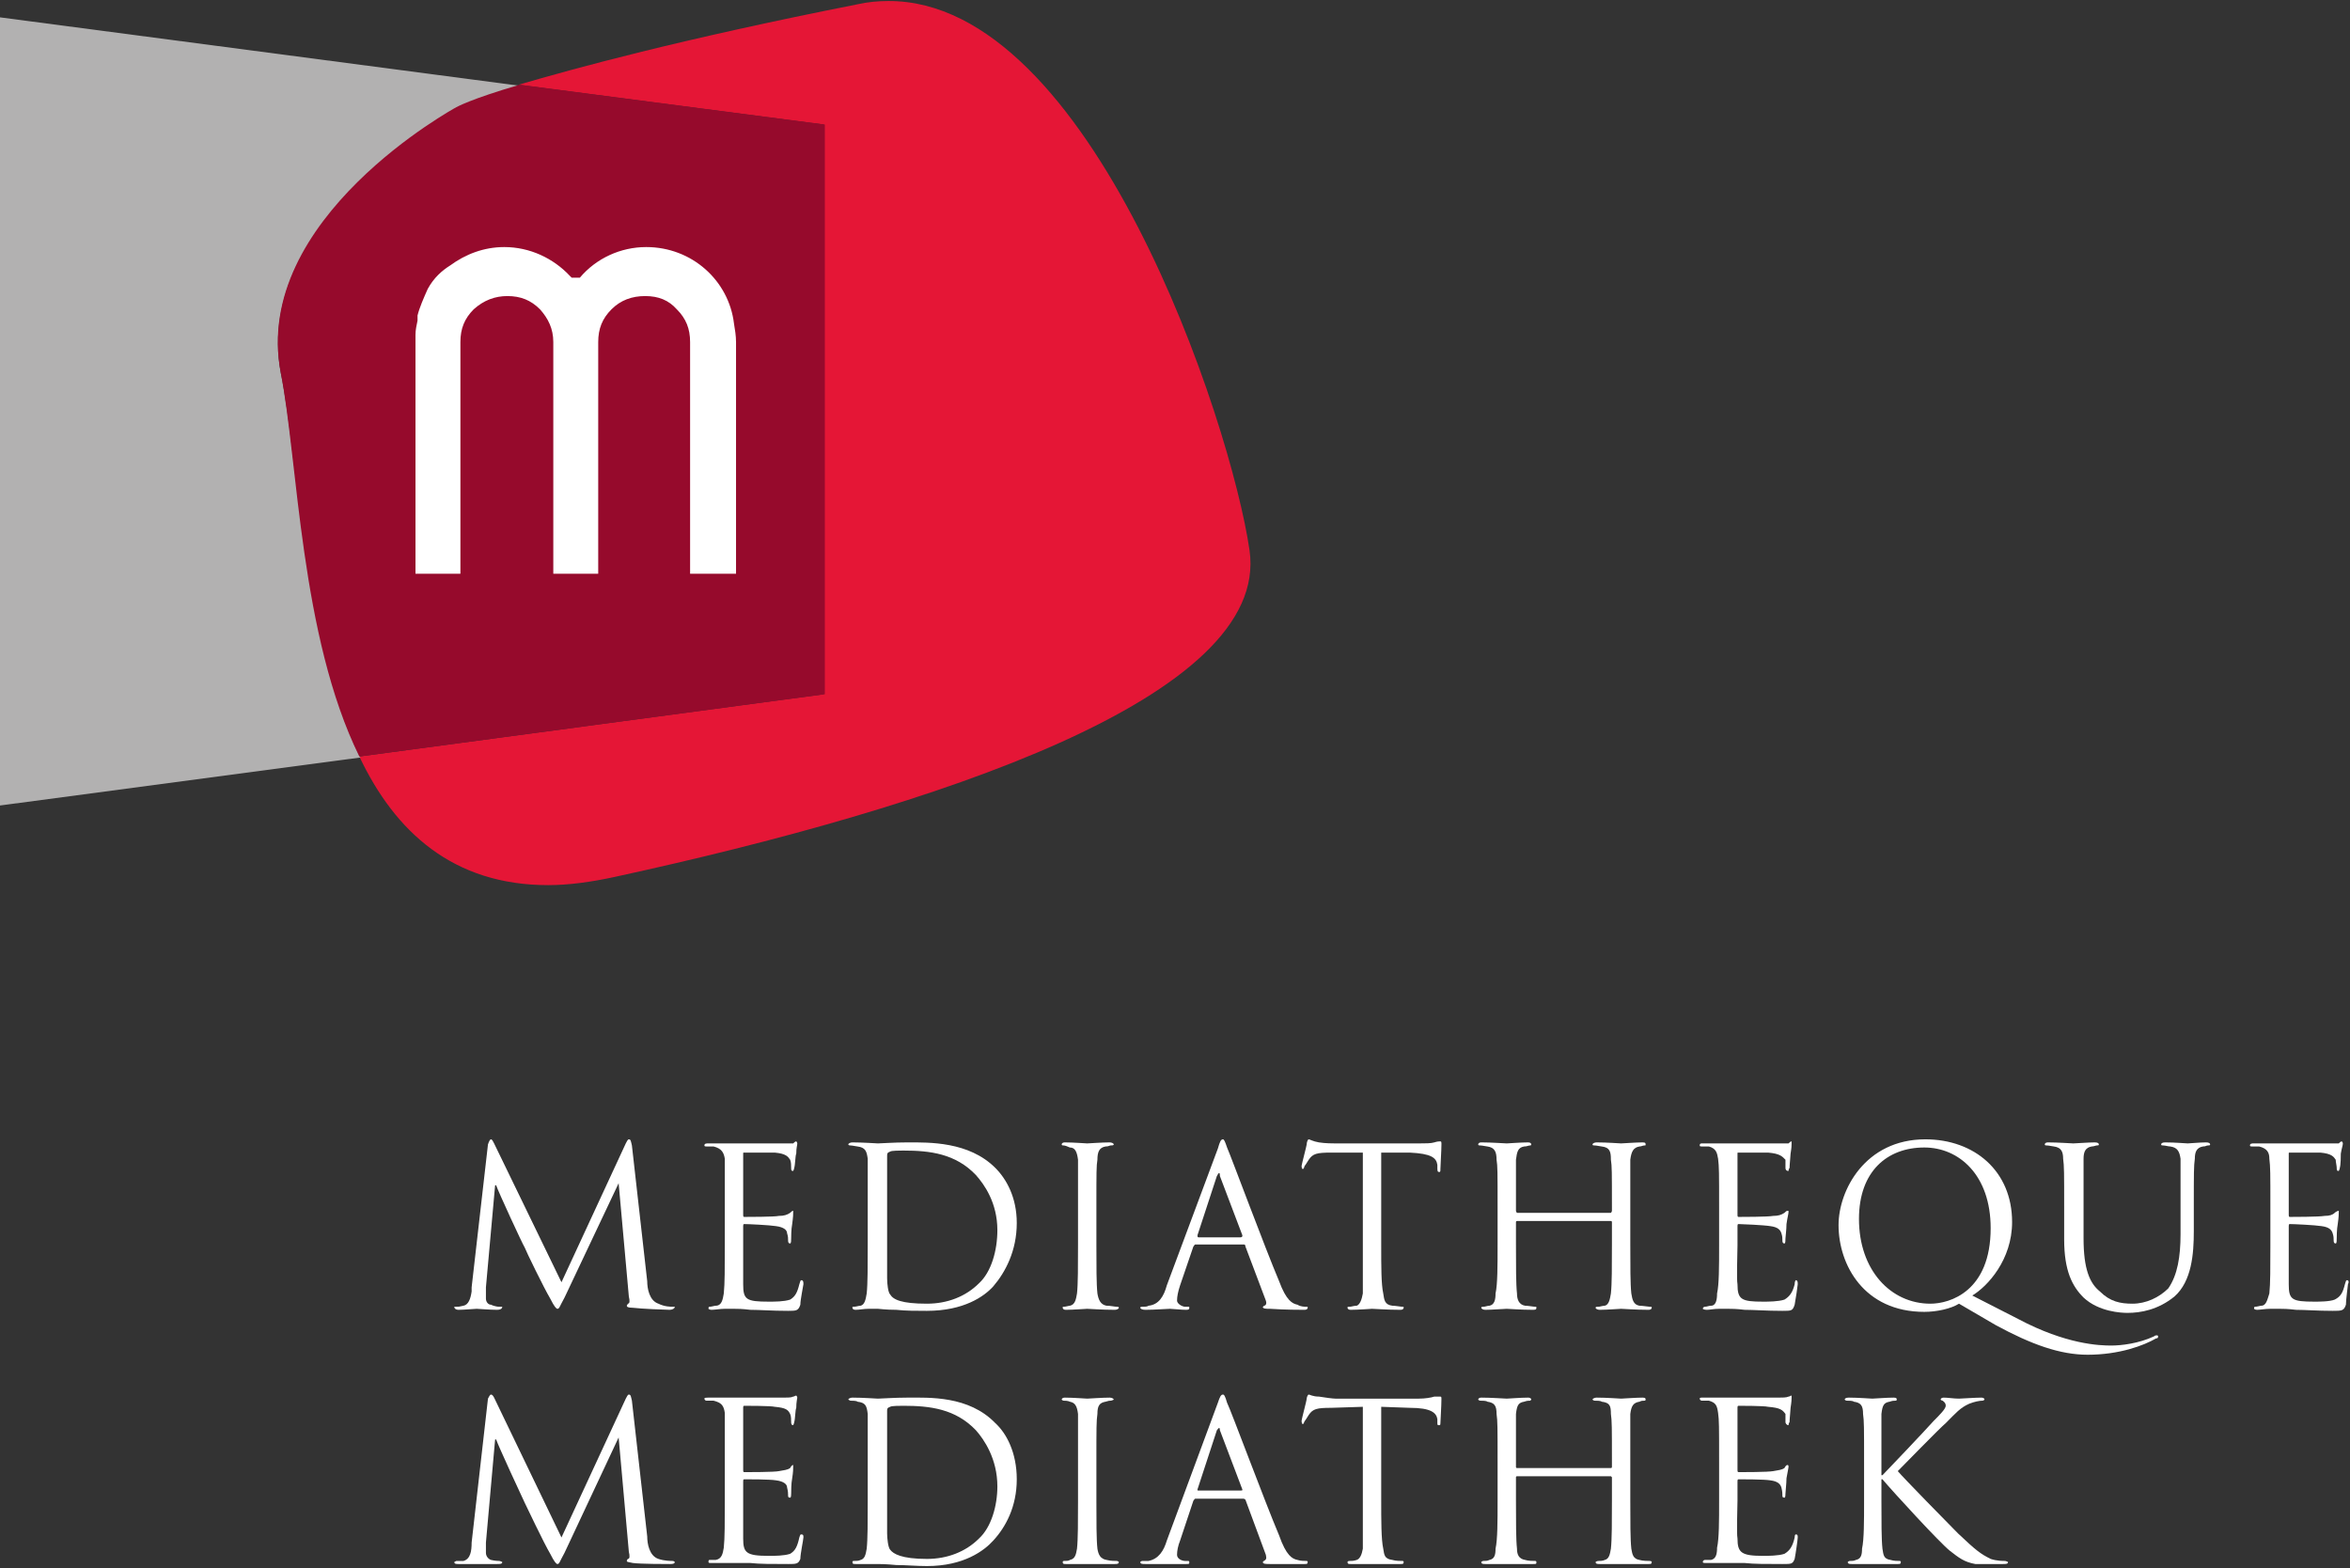 <?xml version="1.0" encoding="UTF-8"?>
<!DOCTYPE svg PUBLIC "-//W3C//DTD SVG 1.1//EN" "http://www.w3.org/Graphics/SVG/1.1/DTD/svg11.dtd">
<svg version="1.2" width="23.02mm" height="15.36mm" viewBox="1499 22634 2302 1536" preserveAspectRatio="xMidYMid" fill-rule="evenodd" stroke-width="28.222" stroke-linejoin="round" xmlns="http://www.w3.org/2000/svg" xmlns:ooo="http://xml.openoffice.org/svg/export" xmlns:xlink="http://www.w3.org/1999/xlink" xmlns:presentation="http://sun.com/xmlns/staroffice/presentation" xmlns:smil="http://www.w3.org/2001/SMIL20/" xmlns:anim="urn:oasis:names:tc:opendocument:xmlns:animation:1.0" xml:space="preserve">
 <rect x="1499" y="22634" width="2302" height="1536" fill="#333333" stroke="none"/>
 <defs class="EmbeddedBulletChars">
  <g id="bullet-char-template-57356" transform="scale(0,-0)">
   <path d="M 580,1141 L 1163,571 580,0 -4,571 580,1141 Z"/>
  </g>
  <g id="bullet-char-template-57354" transform="scale(0,-0)">
   <path d="M 8,1128 L 1137,1128 1137,0 8,0 8,1128 Z"/>
  </g>
  <g id="bullet-char-template-10146" transform="scale(0,-0)">
   <path d="M 174,0 L 602,739 174,1481 1456,739 174,0 Z M 1358,739 L 309,1346 659,739 1358,739 Z"/>
  </g>
  <g id="bullet-char-template-10132" transform="scale(0,-0)">
   <path d="M 2015,739 L 1276,0 717,0 1260,543 174,543 174,936 1260,936 717,1481 1274,1481 2015,739 Z"/>
  </g>
  <g id="bullet-char-template-10007" transform="scale(0,-0)">
   <path d="M 0,-2 C -7,14 -16,27 -25,37 L 356,567 C 262,823 215,952 215,954 215,979 228,992 255,992 264,992 276,990 289,987 310,991 331,999 354,1012 L 381,999 492,748 772,1049 836,1024 860,1049 C 881,1039 901,1025 922,1006 886,937 835,863 770,784 769,783 710,716 594,584 L 774,223 C 774,196 753,168 711,139 L 727,119 C 717,90 699,76 672,76 641,76 570,178 457,381 L 164,-76 C 142,-110 111,-127 72,-127 30,-127 9,-110 8,-76 1,-67 -2,-52 -2,-32 -2,-23 -1,-13 0,-2 Z"/>
  </g>
  <g id="bullet-char-template-10004" transform="scale(0,-0)">
   <path d="M 285,-33 C 182,-33 111,30 74,156 52,228 41,333 41,471 41,549 55,616 82,672 116,743 169,778 240,778 293,778 328,747 346,684 L 369,508 C 377,444 397,411 428,410 L 1163,1116 C 1174,1127 1196,1133 1229,1133 1271,1133 1292,1118 1292,1087 L 1292,965 C 1292,929 1282,901 1262,881 L 442,47 C 390,-6 338,-33 285,-33 Z"/>
  </g>
  <g id="bullet-char-template-9679" transform="scale(0,-0)">
   <path d="M 813,0 C 632,0 489,54 383,161 276,268 223,411 223,592 223,773 276,916 383,1023 489,1130 632,1184 813,1184 992,1184 1136,1130 1245,1023 1353,916 1407,772 1407,592 1407,412 1353,268 1245,161 1136,54 992,0 813,0 Z"/>
  </g>
  <g id="bullet-char-template-8226" transform="scale(0,-0)">
   <path d="M 346,457 C 273,457 209,483 155,535 101,586 74,649 74,723 74,796 101,859 155,911 209,963 273,989 346,989 419,989 480,963 531,910 582,859 608,796 608,723 608,648 583,586 532,535 482,483 420,457 346,457 Z"/>
  </g>
  <g id="bullet-char-template-8211" transform="scale(0,-0)">
   <path d="M -4,459 L 1135,459 1135,606 -4,606 -4,459 Z"/>
  </g>
  <g id="bullet-char-template-61548" transform="scale(0,-0)">
   <path d="M 173,740 C 173,903 231,1043 346,1159 462,1274 601,1332 765,1332 928,1332 1067,1274 1183,1159 1299,1043 1357,903 1357,740 1357,577 1299,437 1183,322 1067,206 928,148 765,148 601,148 462,206 346,322 231,437 173,577 173,740 Z"/>
  </g>
 </defs>
 <g class="Page">
  <g class="Group">
   <g class="com.sun.star.drawing.ClosedBezierShape">
    <g id="id3">
     <rect class="BoundingBox" stroke="none" fill="none" x="1944" y="23750" width="217" height="168"/>
     <path fill="rgb(255,255,255)" stroke="none" d="M 2133,23889 C 2133,23896 2135,23908 2144,23911 2150,23914 2156,23914 2158,23914 2159,23914 2160,23914 2160,23914 2160,23916 2157,23917 2155,23917 2151,23917 2127,23916 2119,23915 2114,23915 2113,23914 2113,23913 2113,23912 2114,23912 2114,23911 2116,23911 2116,23908 2115,23904 L 2105,23793 2052,23905 C 2047,23914 2047,23916 2045,23916 2044,23916 2042,23914 2038,23906 2032,23896 2014,23859 2013,23856 2011,23853 1987,23801 1985,23795 L 1984,23795 1975,23895 C 1975,23899 1975,23902 1975,23906 1975,23909 1977,23912 1980,23912 1984,23914 1988,23914 1988,23914 1989,23914 1991,23914 1991,23914 1991,23916 1989,23917 1986,23917 1979,23917 1967,23916 1966,23916 1964,23916 1954,23917 1948,23917 1946,23917 1944,23916 1944,23914 L 1946,23914 C 1948,23914 1949,23914 1953,23913 1958,23912 1960,23906 1961,23899 1961,23898 1961,23896 1961,23895 L 1977,23755 C 1978,23752 1979,23750 1980,23750 1981,23750 1982,23752 1983,23754 L 2049,23890 2112,23754 C 2113,23752 2114,23750 2115,23750 2117,23750 2117,23752 2118,23756 L 2133,23889 Z"/>
    </g>
   </g>
   <g class="com.sun.star.drawing.ClosedBezierShape">
    <g id="id4">
     <rect class="BoundingBox" stroke="none" fill="none" x="2188" y="23752" width="99" height="167"/>
     <path fill="rgb(255,255,255)" stroke="none" d="M 2209,23816 C 2209,23783 2209,23777 2209,23769 2208,23763 2206,23759 2198,23757 2197,23757 2193,23757 2191,23757 2190,23757 2189,23757 2189,23756 2189,23754 2191,23754 2193,23754 2197,23754 2204,23754 2209,23754 L 2218,23754 C 2219,23754 2262,23754 2267,23754 2271,23754 2274,23754 2276,23754 2277,23753 2278,23752 2279,23752 2279,23752 2280,23753 2280,23754 2280,23756 2279,23758 2279,23764 2278,23766 2278,23775 2277,23778 2277,23779 2276,23781 2276,23781 2274,23781 2274,23780 2274,23778 2274,23776 2274,23772 2273,23770 2271,23767 2269,23764 2258,23763 2254,23763 2230,23763 2228,23763 2227,23763 2227,23763 2227,23764 L 2227,23824 C 2227,23825 2227,23826 2228,23826 2231,23826 2258,23826 2262,23825 2267,23825 2270,23824 2273,23822 2274,23821 2275,23820 2276,23820 L 2276,23821 C 2276,23823 2276,23826 2275,23833 2274,23838 2274,23846 2274,23847 2274,23849 2274,23852 2273,23852 2271,23852 2271,23850 2271,23849 2271,23847 2271,23845 2270,23842 2270,23839 2267,23836 2259,23835 2253,23834 2232,23833 2228,23833 2227,23833 2227,23834 2227,23835 L 2227,23854 C 2227,23861 2227,23887 2227,23892 2227,23907 2230,23909 2252,23909 2258,23909 2267,23909 2273,23907 2278,23904 2280,23900 2282,23892 2283,23889 2283,23888 2284,23888 2286,23888 2286,23890 2286,23892 2286,23893 2283,23907 2283,23912 2281,23918 2279,23918 2271,23918 2255,23918 2243,23917 2234,23917 2226,23916 2221,23916 2218,23916 2218,23916 2214,23916 2209,23916 2205,23916 2199,23917 2196,23917 2194,23917 2193,23916 2193,23916 2193,23915 2193,23914 2194,23914 2196,23914 2199,23913 2200,23913 2206,23913 2207,23907 2208,23901 2209,23892 2209,23875 2209,23854 L 2209,23816 Z"/>
    </g>
   </g>
   <g class="com.sun.star.drawing.ClosedBezierShape">
    <g id="id5">
     <rect class="BoundingBox" stroke="none" fill="none" x="2330" y="23752" width="166" height="168"/>
     <path fill="rgb(255,255,255)" stroke="none" d="M 2349,23816 C 2349,23782 2349,23776 2349,23769 2348,23762 2347,23758 2339,23757 2338,23757 2334,23756 2332,23756 2332,23756 2330,23756 2330,23755 2330,23754 2332,23753 2334,23753 2344,23753 2358,23754 2359,23754 2362,23754 2375,23753 2388,23753 2409,23753 2448,23752 2474,23778 2485,23789 2495,23807 2495,23832 2495,23859 2484,23880 2472,23894 2463,23904 2443,23918 2407,23918 2397,23918 2386,23918 2377,23917 2367,23917 2360,23916 2359,23916 2359,23916 2355,23916 2350,23916 2345,23916 2341,23917 2337,23917 2335,23917 2334,23916 2334,23915 2334,23914 2334,23914 2335,23914 2338,23914 2340,23913 2342,23913 2346,23912 2347,23907 2348,23901 2349,23892 2349,23874 2349,23853 L 2349,23816 Z M 2368,23839 C 2368,23862 2368,23881 2368,23886 2368,23892 2369,23900 2371,23902 2374,23907 2382,23911 2407,23911 2427,23911 2445,23904 2458,23891 2470,23880 2476,23859 2476,23839 2476,23812 2463,23794 2455,23785 2435,23764 2410,23761 2384,23761 2381,23761 2372,23761 2371,23762 2368,23763 2368,23764 2368,23767 2368,23773 2368,23796 2368,23812 L 2368,23839 Z"/>
    </g>
   </g>
   <g class="com.sun.star.drawing.ClosedBezierShape">
    <g id="id6">
     <rect class="BoundingBox" stroke="none" fill="none" x="2539" y="23753" width="57" height="165"/>
     <path fill="rgb(255,255,255)" stroke="none" d="M 2573,23853 C 2573,23874 2573,23892 2574,23901 2575,23907 2577,23912 2583,23913 2587,23913 2591,23914 2593,23914 2594,23914 2595,23914 2595,23915 2595,23916 2593,23917 2591,23917 2579,23917 2565,23916 2564,23916 2563,23916 2550,23917 2543,23917 2541,23917 2540,23916 2540,23915 2540,23914 2540,23914 2541,23914 2543,23914 2546,23913 2547,23913 2552,23912 2553,23907 2554,23901 2555,23892 2555,23874 2555,23853 L 2555,23816 C 2555,23782 2555,23776 2555,23770 2554,23762 2552,23758 2547,23758 2545,23757 2542,23756 2541,23756 2540,23756 2539,23756 2539,23755 2539,23754 2540,23753 2542,23753 2550,23753 2563,23754 2564,23754 2565,23754 2579,23753 2586,23753 2588,23753 2590,23754 2590,23755 2590,23756 2588,23756 2587,23756 2586,23756 2585,23757 2582,23757 2576,23758 2574,23762 2574,23770 2573,23776 2573,23782 2573,23816 L 2573,23853 Z"/>
    </g>
   </g>
   <g class="com.sun.star.drawing.ClosedBezierShape">
    <g id="id7">
     <rect class="BoundingBox" stroke="none" fill="none" x="2616" y="23750" width="166" height="168"/>
     <path fill="rgb(255,255,255)" stroke="none" d="M 2692,23759 C 2694,23752 2695,23750 2697,23750 2698,23750 2699,23752 2701,23758 2705,23767 2738,23856 2752,23889 2759,23908 2765,23911 2770,23912 2773,23914 2777,23914 2779,23914 2780,23914 2780,23914 2780,23915 2780,23916 2779,23917 2777,23917 2773,23917 2758,23917 2743,23916 2739,23916 2736,23916 2736,23914 2736,23914 2737,23914 2737,23913 2739,23913 2740,23911 2739,23908 L 2719,23855 C 2719,23853 2718,23853 2717,23853 L 2670,23853 C 2669,23853 2669,23854 2668,23855 L 2655,23893 C 2653,23899 2652,23904 2652,23908 2652,23911 2657,23914 2660,23914 L 2663,23914 C 2664,23914 2664,23914 2664,23915 2664,23916 2664,23917 2661,23917 2656,23917 2647,23916 2645,23916 2642,23916 2630,23917 2621,23917 2618,23917 2616,23916 2616,23915 2616,23914 2617,23914 2618,23914 2620,23914 2623,23914 2624,23913 2634,23912 2639,23904 2642,23893 L 2692,23759 Z M 2714,23846 C 2716,23846 2716,23845 2716,23844 L 2694,23786 C 2694,23782 2693,23782 2691,23786 L 2672,23844 C 2672,23845 2672,23846 2673,23846 L 2714,23846 Z"/>
    </g>
   </g>
   <g class="com.sun.star.drawing.ClosedBezierShape">
    <g id="id8">
     <rect class="BoundingBox" stroke="none" fill="none" x="2774" y="23750" width="138" height="168"/>
     <path fill="rgb(255,255,255)" stroke="none" d="M 2852,23854 C 2852,23875 2852,23892 2854,23901 2855,23907 2855,23912 2863,23913 2866,23913 2871,23914 2873,23914 2874,23914 2874,23914 2874,23915 2874,23916 2873,23917 2871,23917 2858,23917 2845,23916 2843,23916 2843,23916 2829,23917 2822,23917 2820,23917 2819,23916 2819,23915 2819,23914 2819,23914 2821,23914 2823,23914 2825,23913 2828,23913 2831,23912 2833,23907 2834,23901 2834,23892 2834,23875 2834,23854 L 2834,23763 2803,23763 C 2789,23763 2785,23764 2781,23770 2779,23773 2778,23775 2777,23776 2776,23779 2776,23779 2775,23779 2775,23779 2774,23779 2774,23776 2774,23775 2779,23756 2779,23755 2779,23753 2780,23750 2781,23750 2782,23750 2785,23752 2791,23753 2797,23754 2805,23754 2807,23754 L 2889,23754 C 2895,23754 2901,23754 2904,23753 2907,23752 2909,23752 2910,23752 2911,23752 2911,23753 2911,23755 2911,23761 2910,23776 2910,23779 2910,23781 2910,23782 2909,23782 2907,23782 2907,23781 2907,23777 L 2907,23775 C 2906,23768 2901,23764 2880,23763 L 2852,23763 2852,23854 Z"/>
    </g>
   </g>
   <g class="com.sun.star.drawing.ClosedBezierShape">
    <g id="id9">
     <rect class="BoundingBox" stroke="none" fill="none" x="2947" y="23753" width="171" height="165"/>
     <path fill="rgb(255,255,255)" stroke="none" d="M 3096,23853 C 3096,23874 3096,23892 3097,23901 3098,23907 3099,23912 3105,23913 3108,23913 3114,23914 3115,23914 3117,23914 3117,23914 3117,23915 3117,23916 3116,23917 3114,23917 3102,23917 3088,23916 3087,23916 3086,23916 3073,23917 3066,23917 3064,23917 3062,23916 3062,23915 3062,23914 3063,23914 3065,23914 3066,23914 3069,23913 3071,23913 3075,23912 3076,23907 3077,23901 3078,23892 3078,23874 3078,23853 L 3078,23831 C 3078,23830 3077,23830 3077,23830 L 2985,23830 C 2985,23830 2984,23830 2984,23831 L 2984,23853 C 2984,23874 2984,23892 2985,23901 2985,23907 2987,23912 2993,23913 2996,23913 3001,23914 3003,23914 3004,23914 3004,23914 3004,23915 3004,23916 3004,23917 3001,23917 2989,23917 2976,23916 2975,23916 2973,23916 2960,23917 2954,23917 2952,23917 2950,23916 2950,23915 2950,23914 2951,23914 2952,23914 2954,23914 2956,23913 2958,23913 2963,23912 2964,23907 2964,23901 2966,23892 2966,23874 2966,23853 L 2966,23816 C 2966,23782 2966,23776 2965,23770 2965,23762 2963,23758 2956,23757 2955,23757 2951,23756 2949,23756 2948,23756 2947,23756 2947,23755 2947,23754 2948,23753 2950,23753 2960,23753 2973,23754 2975,23754 2976,23754 2989,23753 2996,23753 2998,23753 2999,23754 2999,23755 2999,23756 2998,23756 2998,23756 2996,23756 2995,23757 2992,23757 2986,23758 2985,23762 2984,23770 2984,23776 2984,23782 2984,23816 L 2984,23820 C 2984,23821 2985,23822 2985,23822 L 3077,23822 C 3077,23822 3078,23821 3078,23820 L 3078,23816 C 3078,23782 3078,23776 3077,23770 3077,23762 3076,23758 3068,23757 3067,23757 3063,23756 3061,23756 3060,23756 3059,23756 3059,23755 3059,23754 3061,23753 3063,23753 3073,23753 3086,23754 3087,23754 3088,23754 3102,23753 3108,23753 3111,23753 3111,23754 3111,23755 3111,23756 3111,23756 3110,23756 3108,23756 3107,23757 3105,23757 3099,23758 3097,23762 3096,23770 3096,23776 3096,23782 3096,23816 L 3096,23853 Z"/>
    </g>
   </g>
   <g class="com.sun.star.drawing.ClosedBezierShape">
    <g id="id10">
     <rect class="BoundingBox" stroke="none" fill="none" x="3163" y="23752" width="98" height="167"/>
     <path fill="rgb(255,255,255)" stroke="none" d="M 3183,23816 C 3183,23783 3183,23777 3182,23769 3181,23763 3180,23759 3173,23757 3171,23757 3168,23757 3166,23757 3165,23757 3164,23757 3164,23756 3164,23754 3165,23754 3167,23754 3172,23754 3178,23754 3183,23754 L 3192,23754 C 3193,23754 3236,23754 3241,23754 3245,23754 3249,23754 3251,23754 3252,23753 3253,23752 3254,23752 3254,23752 3254,23753 3254,23754 3254,23756 3254,23758 3253,23764 3253,23766 3252,23775 3252,23778 3251,23779 3251,23781 3251,23781 3249,23781 3248,23780 3248,23778 3248,23776 3248,23772 3248,23770 3245,23767 3243,23764 3231,23763 3227,23763 3204,23763 3202,23763 3201,23763 3201,23763 3201,23764 L 3201,23824 C 3201,23825 3201,23826 3202,23826 3205,23826 3231,23826 3236,23825 3241,23825 3244,23824 3247,23822 3248,23821 3249,23820 3250,23820 3251,23820 3251,23820 3251,23821 3251,23823 3250,23826 3249,23833 3249,23838 3248,23846 3248,23847 3248,23849 3248,23852 3247,23852 3245,23852 3245,23850 3245,23849 3245,23847 3245,23845 3244,23842 3243,23839 3241,23836 3233,23835 3227,23834 3205,23833 3202,23833 3201,23833 3201,23834 3201,23835 L 3201,23854 C 3201,23861 3200,23887 3201,23892 3201,23907 3205,23909 3226,23909 3231,23909 3241,23909 3247,23907 3252,23904 3255,23900 3257,23892 3257,23889 3258,23888 3258,23888 3260,23888 3260,23890 3260,23892 3260,23893 3258,23907 3257,23912 3255,23918 3254,23918 3245,23918 3229,23918 3217,23917 3208,23917 3200,23916 3195,23916 3192,23916 3191,23916 3187,23916 3183,23916 3178,23916 3174,23917 3171,23917 3168,23917 3167,23916 3167,23916 3167,23915 3168,23914 3169,23914 3171,23914 3173,23913 3175,23913 3180,23913 3181,23907 3181,23901 3183,23892 3183,23875 3183,23854 L 3183,23816 Z"/>
    </g>
   </g>
   <g class="com.sun.star.drawing.ClosedBezierShape">
    <g id="id11">
     <rect class="BoundingBox" stroke="none" fill="none" x="3300" y="23750" width="314" height="213"/>
     <path fill="rgb(255,255,255)" stroke="none" d="M 3418,23911 C 3410,23916 3396,23919 3384,23919 3325,23919 3300,23873 3300,23834 3300,23800 3326,23750 3385,23750 3433,23750 3470,23781 3470,23831 3470,23868 3446,23894 3431,23903 L 3476,23926 C 3523,23951 3556,23952 3567,23952 3577,23952 3594,23950 3609,23943 3610,23942 3611,23942 3612,23942 3613,23942 3613,23943 3613,23943 3613,23944 3613,23945 3611,23945 3599,23952 3575,23961 3544,23961 3517,23961 3489,23951 3454,23932 L 3418,23911 Z M 3390,23911 C 3409,23911 3449,23899 3449,23837 3449,23785 3418,23758 3384,23758 3348,23758 3320,23781 3320,23828 3320,23878 3351,23911 3390,23911 Z"/>
    </g>
   </g>
   <g class="com.sun.star.drawing.ClosedBezierShape">
    <g id="id12">
     <rect class="BoundingBox" stroke="none" fill="none" x="3501" y="23753" width="164" height="168"/>
     <path fill="rgb(255,255,255)" stroke="none" d="M 3521,23816 C 3521,23783 3521,23776 3520,23769 3520,23762 3518,23758 3511,23757 3510,23757 3506,23756 3504,23756 3503,23756 3502,23756 3502,23755 3502,23754 3503,23753 3505,23753 3515,23753 3528,23754 3530,23754 3532,23754 3545,23753 3551,23753 3554,23753 3555,23754 3555,23755 3555,23756 3554,23756 3553,23756 3552,23756 3550,23757 3548,23757 3542,23758 3540,23762 3540,23769 3540,23776 3540,23783 3540,23816 L 3540,23847 C 3540,23877 3546,23891 3556,23899 3566,23909 3576,23911 3588,23911 3601,23911 3614,23905 3623,23896 3632,23883 3635,23865 3635,23843 L 3635,23816 C 3635,23783 3635,23776 3635,23769 3634,23762 3632,23758 3625,23757 3623,23757 3620,23756 3618,23756 3617,23756 3616,23756 3616,23755 3616,23754 3617,23753 3620,23753 3629,23753 3641,23754 3642,23754 3644,23754 3654,23753 3660,23753 3663,23753 3664,23754 3664,23755 3664,23756 3663,23756 3662,23756 3660,23756 3660,23757 3657,23757 3651,23758 3649,23762 3649,23769 3648,23776 3648,23783 3648,23816 L 3648,23840 C 3648,23862 3646,23889 3629,23904 3613,23917 3596,23920 3583,23920 3577,23920 3555,23919 3540,23905 3529,23894 3521,23879 3521,23848 L 3521,23816 Z"/>
    </g>
   </g>
   <g class="com.sun.star.drawing.ClosedBezierShape">
    <g id="id13">
     <rect class="BoundingBox" stroke="none" fill="none" x="3703" y="23752" width="98" height="167"/>
     <path fill="rgb(255,255,255)" stroke="none" d="M 3723,23816 C 3723,23783 3723,23777 3722,23769 3722,23763 3720,23759 3712,23757 3711,23757 3707,23757 3705,23757 3704,23757 3703,23757 3703,23756 3703,23754 3705,23754 3707,23754 3711,23754 3717,23754 3723,23754 L 3732,23754 C 3733,23754 3776,23754 3781,23754 3785,23754 3788,23754 3790,23754 3791,23753 3792,23752 3793,23752 3793,23752 3794,23753 3794,23754 3794,23756 3793,23758 3792,23764 3792,23766 3792,23775 3791,23778 3791,23779 3790,23781 3790,23781 3788,23781 3788,23780 3788,23778 3788,23776 3787,23772 3787,23770 3785,23767 3783,23764 3772,23763 3768,23763 3744,23763 3742,23763 3741,23763 3741,23763 3741,23764 L 3741,23824 C 3741,23825 3741,23826 3742,23826 3744,23826 3771,23826 3776,23825 3781,23825 3784,23824 3786,23822 3787,23821 3789,23820 3790,23820 L 3790,23821 C 3790,23823 3790,23826 3789,23833 3788,23838 3788,23846 3788,23847 3788,23849 3788,23852 3787,23852 3785,23852 3785,23850 3785,23849 3785,23847 3785,23845 3784,23842 3783,23839 3781,23836 3773,23835 3767,23834 3746,23833 3742,23833 3741,23833 3741,23834 3741,23835 L 3741,23854 C 3741,23861 3741,23887 3741,23892 3741,23907 3744,23909 3766,23909 3771,23909 3781,23909 3786,23907 3792,23904 3794,23900 3796,23892 3797,23889 3797,23888 3798,23888 3800,23888 3800,23890 3799,23892 3799,23893 3797,23907 3797,23912 3795,23918 3793,23918 3784,23918 3769,23918 3757,23917 3748,23917 3740,23916 3735,23916 3732,23916 3731,23916 3728,23916 3723,23916 3718,23916 3713,23917 3710,23917 3708,23917 3707,23916 3707,23916 3707,23915 3707,23914 3708,23914 3710,23914 3713,23913 3714,23913 3719,23913 3720,23907 3722,23901 3723,23892 3723,23875 3723,23854 L 3723,23816 Z"/>
    </g>
   </g>
   <g class="com.sun.star.drawing.ClosedBezierShape">
    <g id="id14">
     <rect class="BoundingBox" stroke="none" fill="none" x="1944" y="24000" width="217" height="167"/>
     <path fill="rgb(255,255,255)" stroke="none" d="M 2133,24139 C 2133,24146 2135,24158 2144,24161 2150,24163 2156,24163 2158,24163 2159,24163 2160,24164 2160,24164 2160,24166 2157,24166 2155,24166 2151,24166 2127,24166 2119,24165 2114,24164 2113,24164 2113,24163 2113,24162 2114,24161 2114,24161 2116,24161 2116,24158 2115,24154 L 2105,24042 2052,24155 C 2047,24164 2047,24166 2045,24166 2044,24166 2042,24164 2038,24156 2032,24146 2014,24108 2013,24106 2011,24102 1987,24050 1985,24044 L 1984,24044 1975,24145 C 1975,24148 1975,24152 1975,24155 1975,24158 1977,24161 1980,24162 1984,24163 1988,24163 1988,24163 1989,24163 1991,24164 1991,24164 1991,24166 1989,24166 1986,24166 1979,24166 1967,24166 1966,24166 1964,24166 1954,24166 1948,24166 1946,24166 1944,24166 1944,24164 L 1946,24163 C 1948,24163 1949,24163 1953,24163 1960,24161 1961,24153 1961,24145 L 1977,24004 C 1978,24002 1979,24000 1980,24000 1981,24000 1982,24001 1983,24003 L 2049,24140 2112,24004 C 2113,24002 2114,24000 2115,24000 2117,24000 2117,24002 2118,24006 L 2133,24139 Z"/>
    </g>
   </g>
   <g class="com.sun.star.drawing.ClosedBezierShape">
    <g id="id15">
     <rect class="BoundingBox" stroke="none" fill="none" x="2188" y="24001" width="99" height="166"/>
     <path fill="rgb(255,255,255)" stroke="none" d="M 2209,24066 C 2209,24031 2209,24025 2209,24018 2208,24011 2206,24008 2198,24006 2197,24006 2193,24006 2191,24006 2190,24006 2189,24005 2189,24004 2189,24003 2191,24003 2193,24003 2197,24003 2204,24003 2209,24003 L 2218,24003 C 2219,24003 2262,24003 2267,24003 2271,24003 2274,24003 2276,24002 2277,24002 2278,24001 2279,24001 2279,24001 2280,24002 2280,24003 2280,24004 2279,24007 2279,24013 2278,24015 2278,24024 2277,24027 2277,24028 2276,24030 2276,24030 2274,24030 2274,24028 2274,24027 2274,24025 2274,24021 2273,24019 2271,24015 2269,24013 2258,24012 2254,24011 2230,24011 2228,24011 2227,24011 2227,24012 2227,24013 L 2227,24073 C 2227,24075 2227,24076 2228,24076 2231,24076 2258,24076 2262,24075 2267,24074 2270,24074 2273,24072 2274,24070 2275,24069 2276,24069 2276,24069 2276,24070 2276,24071 2276,24072 2276,24076 2275,24082 2274,24087 2274,24095 2274,24097 2274,24098 2274,24101 2273,24101 2271,24101 2271,24100 2271,24099 2271,24097 2271,24095 2270,24091 2270,24088 2267,24085 2259,24084 2253,24083 2232,24083 2228,24083 2227,24083 2227,24084 2227,24085 L 2227,24104 C 2227,24110 2227,24136 2227,24141 2227,24155 2230,24158 2252,24158 2258,24158 2267,24158 2273,24156 2278,24153 2280,24149 2282,24140 2283,24137 2283,24137 2284,24137 2286,24137 2286,24138 2286,24140 2286,24142 2283,24156 2283,24161 2281,24166 2279,24166 2271,24166 2255,24166 2243,24166 2234,24165 2226,24165 2221,24165 2218,24165 2218,24165 2214,24165 2209,24165 2205,24165 2199,24165 2196,24165 2194,24165 2193,24165 2193,24164 2193,24163 2193,24162 2194,24162 2196,24162 2199,24162 2200,24162 2206,24161 2207,24156 2208,24150 2209,24141 2209,24124 2209,24104 L 2209,24066 Z"/>
    </g>
   </g>
   <g class="com.sun.star.drawing.ClosedBezierShape">
    <g id="id16">
     <rect class="BoundingBox" stroke="none" fill="none" x="2330" y="24003" width="166" height="167"/>
     <path fill="rgb(255,255,255)" stroke="none" d="M 2349,24066 C 2349,24032 2349,24026 2349,24019 2348,24011 2347,24008 2339,24007 2338,24006 2334,24006 2332,24006 L 2330,24005 C 2330,24004 2332,24003 2334,24003 2344,24003 2358,24004 2359,24004 2362,24004 2375,24003 2388,24003 2409,24003 2448,24001 2474,24028 2485,24038 2495,24057 2495,24083 2495,24110 2484,24130 2472,24143 2463,24153 2443,24168 2407,24168 2397,24168 2386,24167 2377,24167 2367,24166 2360,24166 2359,24166 2359,24166 2355,24166 2350,24166 2345,24166 2341,24166 2337,24166 2335,24166 2334,24166 2334,24164 2334,24164 2334,24163 2335,24163 2338,24163 2340,24163 2342,24162 2346,24161 2347,24157 2348,24151 2349,24142 2349,24124 2349,24104 L 2349,24066 Z M 2368,24089 C 2368,24112 2368,24132 2368,24136 2368,24141 2369,24150 2371,24152 2374,24156 2382,24161 2407,24161 2427,24161 2445,24154 2458,24141 2470,24130 2476,24109 2476,24090 2476,24063 2463,24044 2455,24035 2435,24014 2410,24011 2384,24011 2381,24011 2372,24011 2371,24012 2368,24013 2368,24014 2368,24016 2368,24023 2368,24045 2368,24063 L 2368,24089 Z"/>
    </g>
   </g>
   <g class="com.sun.star.drawing.ClosedBezierShape">
    <g id="id17">
     <rect class="BoundingBox" stroke="none" fill="none" x="2539" y="24003" width="57" height="164"/>
     <path fill="rgb(255,255,255)" stroke="none" d="M 2573,24104 C 2573,24124 2573,24142 2574,24151 2575,24157 2577,24161 2583,24162 2587,24163 2591,24163 2593,24163 2594,24163 2595,24164 2595,24164 2595,24166 2593,24166 2591,24166 2579,24166 2565,24166 2564,24166 2563,24166 2550,24166 2543,24166 2541,24166 2540,24166 2540,24164 2540,24164 2540,24163 2541,24163 2543,24163 2546,24163 2547,24162 2552,24161 2553,24157 2554,24151 2555,24142 2555,24124 2555,24104 L 2555,24066 C 2555,24032 2555,24026 2555,24019 2554,24011 2552,24008 2547,24007 2545,24006 2542,24006 2541,24006 2540,24006 2539,24005 2539,24005 2539,24004 2540,24003 2542,24003 2550,24003 2563,24004 2564,24004 2565,24004 2579,24003 2586,24003 2588,24003 2590,24004 2590,24005 2590,24005 2588,24006 2587,24006 2586,24006 2585,24006 2582,24007 2576,24008 2574,24011 2574,24019 2573,24026 2573,24032 2573,24066 L 2573,24104 Z"/>
    </g>
   </g>
   <g class="com.sun.star.drawing.ClosedBezierShape">
    <g id="id18">
     <rect class="BoundingBox" stroke="none" fill="none" x="2616" y="24000" width="166" height="167"/>
     <path fill="rgb(255,255,255)" stroke="none" d="M 2692,24008 C 2694,24002 2695,24000 2697,24000 2698,24000 2699,24001 2701,24008 2705,24016 2738,24105 2752,24138 2759,24158 2765,24161 2770,24162 2773,24163 2777,24163 2779,24163 2780,24163 2780,24164 2780,24164 2780,24166 2779,24166 2777,24166 2773,24166 2758,24166 2743,24166 2739,24166 2736,24166 2736,24164 L 2737,24163 C 2739,24162 2740,24161 2739,24157 L 2719,24103 C 2719,24103 2718,24102 2717,24102 L 2670,24102 C 2669,24102 2669,24103 2668,24104 L 2655,24143 C 2653,24148 2652,24153 2652,24157 2652,24161 2657,24163 2660,24163 L 2663,24163 C 2664,24163 2664,24164 2664,24164 2664,24166 2664,24166 2661,24166 2656,24166 2647,24166 2645,24166 2642,24166 2630,24166 2621,24166 2618,24166 2616,24166 2616,24164 2616,24164 2617,24163 2618,24163 2620,24163 2623,24163 2624,24163 2634,24161 2639,24153 2642,24143 L 2692,24008 Z M 2714,24094 C 2716,24094 2716,24094 2716,24093 L 2694,24035 C 2694,24032 2693,24032 2691,24035 L 2672,24093 C 2672,24094 2672,24094 2673,24094 L 2714,24094 Z"/>
    </g>
   </g>
   <g class="com.sun.star.drawing.ClosedBezierShape">
    <g id="id19">
     <rect class="BoundingBox" stroke="none" fill="none" x="2774" y="24000" width="138" height="167"/>
     <path fill="rgb(255,255,255)" stroke="none" d="M 2852,24103 C 2852,24124 2852,24142 2854,24151 2855,24157 2855,24161 2863,24162 2866,24163 2871,24163 2873,24163 2874,24163 2874,24164 2874,24164 2874,24166 2873,24166 2871,24166 2858,24166 2845,24166 2843,24166 2843,24166 2829,24166 2822,24166 2820,24166 2819,24166 2819,24164 2819,24164 2819,24163 2821,24163 2823,24163 2825,24163 2828,24162 2831,24161 2833,24157 2834,24151 2834,24142 2834,24124 2834,24103 L 2834,24012 2803,24013 C 2789,24013 2785,24014 2781,24020 2779,24023 2778,24025 2777,24026 2776,24028 2776,24029 2775,24029 2775,24029 2774,24028 2774,24026 2774,24024 2779,24006 2779,24004 2779,24003 2780,24000 2781,24000 2782,24000 2785,24002 2791,24002 2797,24003 2805,24004 2807,24004 L 2889,24004 C 2895,24004 2901,24003 2904,24002 2907,24002 2909,24002 2910,24002 2911,24002 2911,24003 2911,24004 2911,24011 2910,24026 2910,24028 2910,24029 2910,24030 2909,24030 2907,24030 2907,24030 2907,24027 L 2907,24024 C 2906,24018 2901,24013 2880,24013 L 2852,24012 2852,24103 Z"/>
    </g>
   </g>
   <g class="com.sun.star.drawing.ClosedBezierShape">
    <g id="id20">
     <rect class="BoundingBox" stroke="none" fill="none" x="2947" y="24003" width="171" height="164"/>
     <path fill="rgb(255,255,255)" stroke="none" d="M 3096,24104 C 3096,24124 3096,24142 3097,24151 3098,24157 3099,24161 3105,24162 3108,24163 3114,24163 3115,24163 3117,24163 3117,24164 3117,24164 3117,24166 3116,24166 3114,24166 3102,24166 3088,24166 3087,24166 3086,24166 3073,24166 3066,24166 3064,24166 3062,24166 3062,24164 3062,24164 3063,24163 3065,24163 3066,24163 3069,24163 3071,24162 3075,24161 3076,24157 3077,24151 3078,24142 3078,24124 3078,24104 L 3078,24081 3077,24080 2985,24080 C 2985,24080 2984,24080 2984,24081 L 2984,24104 C 2984,24124 2984,24142 2985,24151 2985,24157 2987,24161 2993,24162 2996,24163 3001,24163 3003,24163 3004,24163 3004,24164 3004,24164 3004,24166 3004,24166 3001,24166 2989,24166 2976,24166 2975,24166 2973,24166 2960,24166 2954,24166 2952,24166 2950,24166 2950,24164 2950,24164 2951,24163 2952,24163 2954,24163 2956,24163 2958,24162 2963,24161 2964,24157 2964,24151 2966,24142 2966,24124 2966,24104 L 2966,24066 C 2966,24032 2966,24026 2965,24019 2965,24011 2963,24008 2956,24007 2955,24006 2951,24006 2949,24006 2948,24006 2947,24005 2947,24005 2947,24004 2948,24003 2950,24003 2960,24003 2973,24004 2975,24004 2976,24004 2989,24003 2996,24003 2998,24003 2999,24004 2999,24005 L 2998,24006 C 2996,24006 2995,24006 2992,24007 2986,24008 2985,24011 2984,24019 2984,24026 2984,24032 2984,24066 L 2984,24071 C 2984,24072 2985,24072 2985,24072 L 3077,24072 C 3077,24072 3078,24072 3078,24071 L 3078,24066 C 3078,24032 3078,24026 3077,24019 3077,24011 3076,24008 3068,24007 3067,24006 3063,24006 3061,24006 3060,24006 3059,24005 3059,24005 3059,24004 3061,24003 3063,24003 3073,24003 3086,24004 3087,24004 3088,24004 3102,24003 3108,24003 3111,24003 3111,24004 3111,24005 3111,24005 3111,24006 3110,24006 3108,24006 3107,24006 3105,24007 3099,24008 3097,24011 3096,24019 3096,24026 3096,24032 3096,24066 L 3096,24104 Z"/>
    </g>
   </g>
   <g class="com.sun.star.drawing.ClosedBezierShape">
    <g id="id21">
     <rect class="BoundingBox" stroke="none" fill="none" x="3163" y="24001" width="98" height="166"/>
     <path fill="rgb(255,255,255)" stroke="none" d="M 3183,24066 C 3183,24031 3183,24025 3182,24018 3181,24011 3180,24008 3173,24006 3171,24006 3168,24006 3166,24006 3165,24006 3164,24005 3164,24004 3164,24003 3165,24003 3167,24003 3172,24003 3178,24003 3183,24003 L 3192,24003 C 3193,24003 3236,24003 3241,24003 3245,24003 3249,24003 3251,24002 3252,24002 3253,24001 3254,24001 3254,24001 3254,24002 3254,24003 3254,24004 3254,24007 3253,24013 3253,24015 3252,24024 3252,24027 3251,24028 3251,24030 3251,24030 3249,24030 3248,24028 3248,24027 3248,24025 3248,24021 3248,24019 3245,24015 3243,24013 3231,24012 3227,24011 3204,24011 3202,24011 3201,24011 3201,24012 3201,24013 L 3201,24073 C 3201,24075 3201,24076 3202,24076 3205,24076 3231,24076 3236,24075 3241,24074 3244,24074 3247,24072 3248,24070 3249,24069 3250,24069 3251,24069 3251,24070 3251,24071 3251,24072 3250,24076 3249,24082 3249,24087 3248,24095 3248,24097 3248,24098 3248,24101 3247,24101 3245,24101 3245,24100 3245,24099 3245,24097 3245,24095 3244,24091 3243,24088 3241,24085 3233,24084 3227,24083 3205,24083 3202,24083 3201,24083 3201,24084 3201,24085 L 3201,24104 C 3201,24110 3200,24136 3201,24141 3201,24155 3205,24158 3226,24158 3231,24158 3241,24158 3247,24156 3252,24153 3255,24149 3257,24140 3257,24137 3258,24137 3258,24137 3260,24137 3260,24138 3260,24140 3260,24142 3258,24156 3257,24161 3255,24166 3254,24166 3245,24166 3229,24166 3217,24166 3208,24165 3200,24165 3195,24165 3192,24165 3191,24165 3187,24165 3183,24165 3178,24165 3174,24165 3171,24165 3168,24165 3167,24165 3167,24164 3167,24163 3168,24162 3169,24162 3171,24162 3173,24162 3175,24162 3180,24161 3181,24156 3181,24150 3183,24141 3183,24124 3183,24104 L 3183,24066 Z"/>
    </g>
   </g>
   <g class="com.sun.star.drawing.ClosedBezierShape">
    <g id="id22">
     <rect class="BoundingBox" stroke="none" fill="none" x="3306" y="24003" width="161" height="164"/>
     <path fill="rgb(255,255,255)" stroke="none" d="M 3325,24066 C 3325,24032 3325,24026 3324,24019 3324,24011 3322,24008 3315,24007 3314,24006 3310,24006 3308,24006 3307,24006 3306,24005 3306,24005 3306,24004 3307,24003 3310,24003 3319,24003 3332,24004 3333,24004 3335,24004 3347,24003 3354,24003 3357,24003 3357,24004 3357,24005 3357,24005 3357,24006 3356,24006 3354,24006 3353,24006 3350,24007 3344,24008 3343,24011 3342,24019 3342,24026 3342,24032 3342,24066 L 3342,24079 3343,24079 C 3347,24075 3385,24035 3393,24026 3399,24020 3405,24014 3405,24011 3405,24008 3403,24007 3402,24006 3401,24006 3400,24005 3400,24005 3400,24004 3401,24003 3403,24003 3407,24003 3413,24004 3418,24004 3420,24004 3434,24003 3440,24003 3442,24003 3443,24004 3443,24005 3443,24005 3442,24006 3441,24006 3438,24006 3433,24007 3428,24009 3419,24013 3415,24018 3405,24028 3400,24032 3363,24070 3358,24075 3363,24081 3408,24127 3417,24136 3435,24153 3439,24156 3449,24161 3455,24163 3461,24163 3463,24163 3464,24163 3466,24164 3466,24164 3466,24166 3464,24166 3461,24166 L 3450,24166 C 3444,24166 3440,24166 3434,24166 3423,24164 3418,24160 3409,24153 3399,24145 3354,24096 3343,24083 L 3342,24083 3342,24104 C 3342,24124 3342,24142 3343,24151 3344,24157 3344,24161 3351,24162 3354,24163 3358,24163 3360,24163 3361,24163 3361,24164 3361,24164 3361,24166 3360,24166 3358,24166 3347,24166 3335,24166 3333,24166 3332,24166 3319,24166 3313,24166 3311,24166 3309,24166 3309,24164 3309,24164 3310,24163 3311,24163 3313,24163 3315,24163 3317,24162 3322,24161 3323,24157 3323,24151 3325,24142 3325,24124 3325,24104 L 3325,24066 Z"/>
    </g>
   </g>
   <g class="com.sun.star.drawing.ClosedBezierShape">
    <g id="id23">
     <rect class="BoundingBox" stroke="none" fill="none" x="1851" y="22634" width="874" height="869"/>
     <path fill="rgb(229,22,54)" stroke="none" d="M 2369,22635 C 2359,22635 2349,22636 2340,22638 2163,22673 2062,22701 2007,22717 L 2306,22756 2306,23314 1851,23375 C 1886,23449 1943,23501 2036,23501 2056,23501 2078,23498 2101,23493 2414,23425 2744,23317 2723,23173 2705,23048 2568,22634 2369,22635 Z"/>
    </g>
   </g>
   <g class="com.sun.star.drawing.ClosedBezierShape">
    <g id="id24">
     <rect class="BoundingBox" stroke="none" fill="none" x="1499" y="22651" width="510" height="774"/>
     <path fill="rgb(178,177,177)" stroke="none" d="M 1499,22651 L 1499,23423 1852,23376 C 1794,23257 1792,23086 1774,22999 1746,22849 1946,22740 1946,22740 1946,22740 1960,22732 2008,22718 L 1499,22651 Z"/>
    </g>
   </g>
   <g class="com.sun.star.drawing.ClosedBezierShape">
    <g id="id25">
     <rect class="BoundingBox" stroke="none" fill="none" x="1771" y="22717" width="537" height="659"/>
     <path fill="rgb(150,10,44)" stroke="none" d="M 2008,22717 C 1960,22731 1946,22739 1946,22739 1946,22739 1745,22848 1774,22999 1791,23086 1793,23257 1851,23375 L 2307,23314 2307,22756 2008,22717 Z"/>
    </g>
   </g>
   <g class="com.sun.star.drawing.ClosedBezierShape">
    <g id="id26">
     <rect class="BoundingBox" stroke="none" fill="none" x="1906" y="22876" width="316" height="321"/>
     <path fill="rgb(255,255,255)" stroke="none" d="M 2218,22951 C 2213,22909 2177,22876 2132,22876 2107,22876 2083,22887 2067,22906 L 2059,22906 2057,22904 C 2041,22887 2018,22876 1993,22876 1973,22876 1955,22883 1940,22894 1932,22899 1924,22906 1918,22917 1914,22926 1910,22935 1908,22943 1908,22945 1908,22947 1908,22948 1907,22953 1906,22957 1906,22962 L 1906,22963 C 1906,22965 1906,22966 1906,22969 L 1906,23016 1906,23196 1950,23196 1950,23016 1950,22969 C 1950,22956 1954,22946 1963,22937 1973,22928 1984,22924 1996,22924 2009,22924 2019,22928 2028,22937 2036,22946 2041,22956 2041,22969 L 2041,23016 2041,23196 2085,23196 2085,23016 2085,22969 C 2085,22956 2089,22946 2098,22937 2107,22928 2118,22924 2131,22924 2144,22924 2154,22928 2162,22937 2171,22946 2175,22956 2175,22969 L 2175,23016 2175,23196 2220,23196 2220,23016 2220,22969 C 2220,22963 2219,22957 2218,22951 Z"/>
    </g>
   </g>
  </g>
 </g>
</svg>